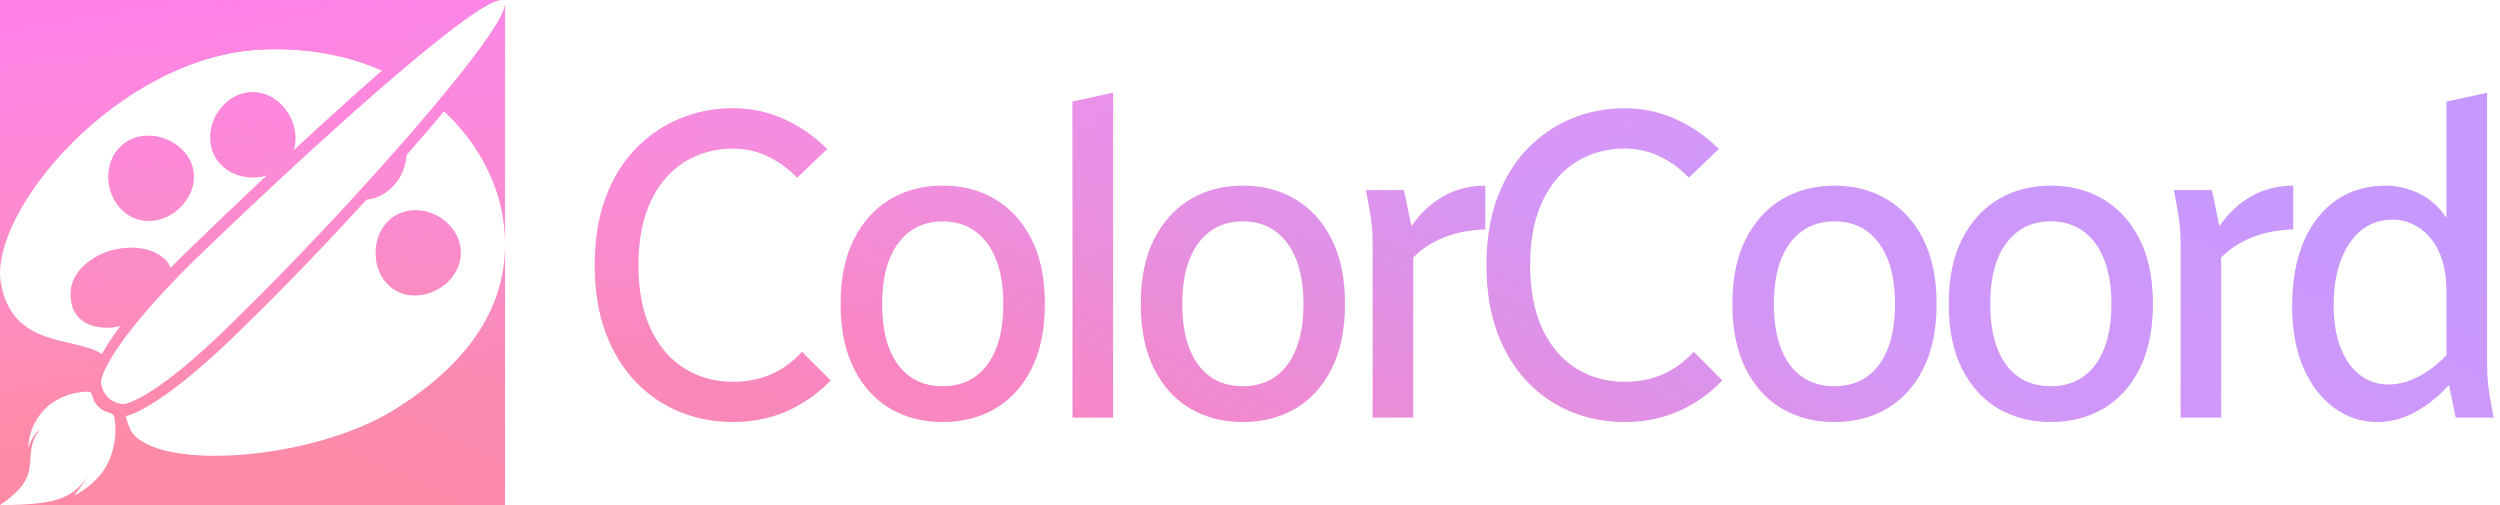 <?xml version="1.0" encoding="utf-8"?>
<svg width="3960" height="800" viewBox="0 0 3960 800" fill="none" xmlns="http://www.w3.org/2000/svg">
	<defs>
		<path id="path_1" d="M793.707 0L0 0L0 800C45.417 769.721 46.74 748.628 48.117 726.688C49.009 712.471 49.923 697.898 62.872 680.239C62.872 680.239 49.899 690.219 44.909 710.179C44.909 710.179 42.913 675.249 72.852 646.306C96.603 623.346 127.89 620.485 139.81 620.282C142.515 620.237 145.005 622.535 145.638 625.165C149.373 640.698 159.296 650.622 174.828 654.357C177.458 654.99 180.283 657.387 180.845 660.033C182.957 669.984 186.081 694.655 174.646 725.149C159.676 765.07 117.761 785.03 117.761 785.03C124.747 775.05 139.716 755.09 139.716 755.09C114.832 784.952 99.876 799.922 0.779 800L800 800L800 387.844C799.909 490.576 739.214 577.196 626.098 648.075C495.363 729.993 247.093 747.452 207.24 682.154C203.35 673.394 200.754 665.689 198.987 658.743C200.585 658.698 202.156 658.477 203.349 658.099C219.074 653.117 275.236 628.6 391.234 512.597C448.71 456.762 516.454 386.334 580.593 316.077C589.186 315.37 597.879 312.714 606.28 307.863C628.405 295.089 642.759 270.413 643.603 245.756C664.743 221.689 684.86 198.257 703.353 176.1C754.775 224.135 785.863 283.402 795.6 338.666C798.529 355.289 799.986 371.529 800 387.384L800 6.707C798.828 54.02 544.951 338.67 378.686 500.596C264.845 614.726 214.104 635.63 199.336 639.459C197.291 639.99 194.18 640.016 191.641 639.811C175.047 636.448 164.486 626.359 160.609 610.195C159.978 607.565 159.858 603.192 160.533 600.572C164.345 585.781 185.178 534.914 299.047 420.755C465.781 258.373 747.977 3.66761e-10 793.707 0ZM800 0L793.707 0C793.807 3.66761e-10 793.906 0.001 794.004 0.004L794 8.80493e-06L800 0L800 0ZM800 6L799.998 5.998C799.999 6.02 799.999 6.043 800 6.065L800 6L800 6ZM191.641 639.811C192.582 640.001 193.542 640.17 194.522 640.318L189.678 639.589C190.263 639.677 190.93 639.753 191.641 639.811ZM416.092 78.414C489.401 75.456 552.63 88.537 605.388 111.799C561.379 150.104 513.055 193.887 464.979 238.433C466.942 232.412 468 225.874 468 218.9C468 181.621 437.779 146 400.5 146C363.221 146 333 180.721 333 218C333 255.279 363.221 281 400.5 281C408.267 281 415.727 279.923 422.671 277.88C373.933 323.596 326.869 368.654 286.397 407.971C280.705 413.663 275.24 419.218 269.994 424.636C268.354 420.012 265.494 414.957 262.645 412.109C235.128 384.594 186.024 390.13 159.342 403.08C130.445 417.106 105.026 442.392 113.395 481.08C120.964 516.074 159.563 524.154 190.756 516.338C177.737 533.901 168.315 548.623 161.498 560.697C117.148 532.553 19.645 551.958 1.352 448.772C-18.774 335.241 188.91 87.582 416.092 78.414ZM188.685 327.739C212.647 356.297 252.331 356.574 280.888 332.612C309.446 308.649 316.642 270.21 292.679 241.652C268.716 213.095 222.669 205.233 194.112 229.196C165.554 253.158 164.722 299.182 188.685 327.739ZM658 333C620.721 333 595 363.221 595 400.5C595 437.779 619.821 468 657.1 468C694.379 468 730 437.779 730 400.5C730 363.221 695.279 333 658 333Z" />
		<path id="text_1" d="M959.131,313.722Q942.041,359.864,942.041,420.021Q942.041,480.177,959.131,526.49Q976.221,572.633,1006.641,604.591Q1037.231,636.378,1076.709,652.442Q1116.357,668.507,1161.133,668.507Q1206.592,668.507,1245.386,651.759Q1284.351,634.84,1315.796,602.711L1270.337,557.252Q1248.633,581.007,1221.289,592.97Q1193.945,604.762,1161.133,604.762Q1118.408,604.762,1084.399,583.741Q1050.562,562.721,1030.908,521.534Q1011.255,480.177,1011.255,420.021Q1011.255,359.864,1030.908,318.507Q1050.562,277.149,1084.399,256.3Q1118.408,235.279,1161.133,235.279Q1189.844,235.279,1215.308,247.242Q1240.942,259.034,1262.646,281.422L1310.156,235.963Q1278.711,205.03,1240.942,188.282Q1203.174,171.534,1161.133,171.534Q1116.357,171.534,1076.709,187.94Q1037.231,204.347,1006.641,235.963Q976.221,267.408,959.131,313.722ZM1352.573,379.176Q1331.552,420.704,1331.552,481.544Q1331.552,541.871,1352.573,583.912Q1373.593,625.782,1409.995,647.145Q1446.396,668.507,1493.222,668.507Q1540.219,668.507,1576.62,647.145Q1613.022,625.782,1634.042,583.912Q1655.063,541.871,1655.063,481.544Q1655.063,420.704,1634.042,379.176Q1613.022,337.477,1576.62,315.772Q1540.219,294.068,1493.222,294.068Q1446.396,294.068,1409.995,315.772Q1373.593,337.477,1352.573,379.176ZM1408.798,552.638Q1397.348,523.585,1397.348,481.544Q1397.348,439.674,1408.798,410.621Q1420.419,381.568,1441.782,366.188Q1463.144,350.636,1493.222,350.636Q1523.471,350.636,1544.662,366.188Q1566.025,381.568,1577.646,410.621Q1589.267,439.674,1589.267,481.544Q1589.267,523.585,1577.646,552.638Q1566.025,581.69,1544.662,596.729Q1523.471,611.769,1493.222,611.769Q1463.144,611.769,1441.782,596.729Q1420.419,581.69,1408.798,552.638ZM1698.861,661.5L1698.861,160.938L1763.119,146.925L1763.119,661.5L1698.861,661.5ZM1827.973,379.176Q1806.952,420.704,1806.952,481.544Q1806.952,541.871,1827.973,583.912Q1848.993,625.782,1885.394,647.145Q1921.8,668.507,1968.62,668.507Q2015.62,668.507,2052.02,647.145Q2088.42,625.782,2109.44,583.912Q2130.46,541.871,2130.46,481.544Q2130.46,420.704,2109.44,379.176Q2088.42,337.477,2052.02,315.772Q2015.62,294.068,1968.62,294.068Q1921.8,294.068,1885.394,315.772Q1848.993,337.477,1827.973,379.176ZM1884.198,552.638Q1872.748,523.585,1872.748,481.544Q1872.748,439.674,1884.198,410.621Q1895.819,381.568,1917.18,366.188Q1938.54,350.636,1968.62,350.636Q1998.87,350.636,2020.06,366.188Q2041.42,381.568,2053.05,410.621Q2064.67,439.674,2064.67,481.544Q2064.67,523.585,2053.05,552.638Q2041.42,581.69,2020.06,596.729Q1998.87,611.769,1968.62,611.769Q1938.54,611.769,1917.18,596.729Q1895.819,581.69,1884.198,552.638ZM2223.82,301.075L2163.67,301.075L2169.31,331.837Q2172.04,347.218,2173.07,359.522Q2174.26,371.656,2174.26,386.354L2174.26,661.5L2238.52,661.5L2238.52,408.058Q2258.17,387.721,2286.88,376.271Q2315.59,364.649,2352.68,363.282L2352.68,294.068Q2315.59,294.068,2285.86,311.158Q2256.12,328.248,2235.78,358.326L2223.82,301.075ZM2371.63,313.722Q2354.54,359.864,2354.54,420.021Q2354.54,480.177,2371.63,526.49Q2388.72,572.633,2419.14,604.591Q2449.73,636.378,2489.21,652.442Q2528.86,668.507,2573.63,668.507Q2619.09,668.507,2657.89,651.759Q2696.85,634.84,2728.3,602.711L2682.84,557.252Q2661.13,581.007,2633.79,592.97Q2606.45,604.762,2573.63,604.762Q2530.91,604.762,2496.9,583.741Q2463.06,562.721,2443.41,521.534Q2423.75,480.177,2423.75,420.021Q2423.75,359.864,2443.41,318.507Q2463.06,277.149,2496.9,256.3Q2530.91,235.279,2573.63,235.279Q2602.34,235.279,2627.81,247.242Q2653.44,259.034,2675.15,281.422L2722.66,235.963Q2691.21,205.03,2653.44,188.282Q2615.67,171.534,2573.63,171.534Q2528.86,171.534,2489.21,187.94Q2449.73,204.347,2419.14,235.963Q2388.72,267.408,2371.63,313.722ZM2765.07,379.176Q2744.05,420.704,2744.05,481.544Q2744.05,541.871,2765.07,583.912Q2786.09,625.782,2822.49,647.145Q2858.9,668.507,2905.72,668.507Q2952.72,668.507,2989.12,647.145Q3025.52,625.782,3046.54,583.912Q3067.56,541.871,3067.56,481.544Q3067.56,420.704,3046.54,379.176Q3025.52,337.477,2989.12,315.772Q2952.72,294.068,2905.72,294.068Q2858.9,294.068,2822.49,315.772Q2786.09,337.477,2765.07,379.176ZM2821.3,552.638Q2809.85,523.585,2809.85,481.544Q2809.85,439.674,2821.3,410.621Q2832.92,381.568,2854.28,366.188Q2875.64,350.636,2905.72,350.636Q2935.97,350.636,2957.16,366.188Q2978.52,381.568,2990.15,410.621Q3001.77,439.674,3001.77,481.544Q3001.77,523.585,2990.15,552.638Q2978.52,581.69,2957.16,596.729Q2935.97,611.769,2905.72,611.769Q2875.64,611.769,2854.28,596.729Q2832.92,581.69,2821.3,552.638ZM3107.77,379.176Q3086.75,420.704,3086.75,481.544Q3086.75,541.871,3107.77,583.912Q3128.79,625.782,3165.19,647.145Q3201.6,668.507,3248.42,668.507Q3295.42,668.507,3331.82,647.145Q3368.22,625.782,3389.24,583.912Q3410.26,541.871,3410.26,481.544Q3410.26,420.704,3389.24,379.176Q3368.22,337.477,3331.82,315.772Q3295.42,294.068,3248.42,294.068Q3201.6,294.068,3165.19,315.772Q3128.79,337.477,3107.77,379.176ZM3164,552.638Q3152.55,523.585,3152.55,481.544Q3152.55,439.674,3164,410.621Q3175.62,381.568,3196.98,366.188Q3218.34,350.636,3248.42,350.636Q3278.67,350.636,3299.86,366.188Q3321.22,381.568,3332.85,410.621Q3344.47,439.674,3344.47,481.544Q3344.47,523.585,3332.85,552.638Q3321.22,581.69,3299.86,596.729Q3278.67,611.769,3248.42,611.769Q3218.34,611.769,3196.98,596.729Q3175.62,581.69,3164,552.638ZM3503.62,301.075L3443.47,301.075L3449.11,331.837Q3451.84,347.218,3452.87,359.522Q3454.06,371.656,3454.06,386.354L3454.06,661.5L3518.32,661.5L3518.32,408.058Q3537.97,387.721,3566.68,376.271Q3595.39,364.649,3632.48,363.282L3632.48,294.068Q3595.39,294.068,3565.66,311.158Q3535.92,328.248,3515.58,358.326L3503.62,301.075ZM3649.21,382.252Q3630.75,424.977,3630.75,484.449Q3630.75,541.871,3648.87,583.229Q3667.15,624.415,3697.92,646.461Q3728.85,668.507,3765.25,668.507Q3797.38,668.507,3826.77,652.101Q3856.17,635.523,3879.24,609.718L3889.83,661.5L3949.99,661.5L3944.35,630.738Q3941.62,615.357,3940.59,603.053Q3939.57,590.748,3939.57,576.051L3939.57,146.925L3875.14,160.938L3875.14,345.167Q3857.53,318.507,3831.56,306.373Q3805.75,294.068,3779.26,294.068Q3734.32,294.068,3700.99,316.798Q3667.84,339.527,3649.21,382.252ZM3707.66,551.271Q3696.55,522.901,3696.55,482.228Q3696.55,422.755,3721.67,385.328Q3746.96,347.901,3790.37,347.901Q3811.39,347.901,3830.87,360.206Q3850.53,372.34,3862.83,397.633Q3875.14,422.755,3875.14,463.429L3875.14,562.721Q3854.12,584.425,3830.53,596.729Q3807.12,609.034,3782.68,609.034Q3758.24,609.034,3738.59,594.337Q3718.94,579.64,3707.66,551.271Z" />
		<!--<path d="M59.1309 313.722Q42.041 359.864 42.041 420.021Q42.041 480.177 59.1309 526.49Q76.2207 572.633 106.641 604.591Q137.231 636.378 176.709 652.442Q216.357 668.507 261.133 668.507Q306.592 668.507 345.386 651.759Q384.351 634.84 415.796 602.711L370.337 557.252Q348.633 581.007 321.289 592.97Q293.945 604.762 261.133 604.762Q218.408 604.762 184.399 583.741Q150.562 562.721 130.908 521.534Q111.255 480.177 111.255 420.021Q111.255 359.864 130.908 318.507Q150.562 277.149 184.399 256.3Q218.408 235.279 261.133 235.279Q289.844 235.279 315.308 247.242Q340.942 259.034 362.646 281.422L410.156 235.963Q378.711 205.03 340.942 188.282Q303.174 171.534 261.133 171.534Q216.357 171.534 176.709 187.94Q137.231 204.347 106.641 235.963Q76.2207 267.408 59.1309 313.722ZM452.573 379.176Q431.552 420.704 431.552 481.544Q431.552 541.871 452.573 583.912Q473.593 625.782 509.995 647.145Q546.396 668.507 593.222 668.507Q640.219 668.507 676.62 647.145Q713.022 625.782 734.042 583.912Q755.063 541.871 755.063 481.544Q755.063 420.704 734.042 379.176Q713.022 337.477 676.62 315.772Q640.219 294.068 593.222 294.068Q546.396 294.068 509.995 315.772Q473.593 337.477 452.573 379.176ZM508.798 552.638Q497.348 523.585 497.348 481.544Q497.348 439.674 508.798 410.621Q520.419 381.568 541.782 366.188Q563.144 350.636 593.222 350.636Q623.471 350.636 644.662 366.188Q666.025 381.568 677.646 410.621Q689.267 439.674 689.267 481.544Q689.267 523.585 677.646 552.638Q666.025 581.69 644.662 596.729Q623.471 611.769 593.222 611.769Q563.144 611.769 541.782 596.729Q520.419 581.69 508.798 552.638ZM798.861 661.5L798.861 160.938L863.119 146.925L863.119 661.5L798.861 661.5ZM927.973 379.176Q906.952 420.704 906.952 481.544Q906.952 541.871 927.973 583.912Q948.993 625.782 985.394 647.145Q1021.8 668.507 1068.62 668.507Q1115.62 668.507 1152.02 647.145Q1188.42 625.782 1209.44 583.912Q1230.46 541.871 1230.46 481.544Q1230.46 420.704 1209.44 379.176Q1188.42 337.477 1152.02 315.772Q1115.62 294.068 1068.62 294.068Q1021.8 294.068 985.394 315.772Q948.993 337.477 927.973 379.176ZM984.198 552.638Q972.748 523.585 972.748 481.544Q972.748 439.674 984.198 410.621Q995.819 381.568 1017.18 366.188Q1038.54 350.636 1068.62 350.636Q1098.87 350.636 1120.06 366.188Q1141.42 381.568 1153.05 410.621Q1164.67 439.674 1164.67 481.544Q1164.67 523.585 1153.05 552.638Q1141.42 581.69 1120.06 596.729Q1098.87 611.769 1068.62 611.769Q1038.54 611.769 1017.18 596.729Q995.819 581.69 984.198 552.638ZM1323.82 301.075L1263.67 301.075L1269.31 331.837Q1272.04 347.218 1273.07 359.522Q1274.26 371.656 1274.26 386.354L1274.26 661.5L1338.52 661.5L1338.52 408.058Q1358.17 387.721 1386.88 376.271Q1415.59 364.649 1452.68 363.282L1452.68 294.068Q1415.59 294.068 1385.86 311.158Q1356.12 328.248 1335.78 358.326L1323.82 301.075ZM1471.63 313.722Q1454.54 359.864 1454.54 420.021Q1454.54 480.177 1471.63 526.49Q1488.72 572.633 1519.14 604.591Q1549.73 636.378 1589.21 652.442Q1628.86 668.507 1673.63 668.507Q1719.09 668.507 1757.89 651.759Q1796.85 634.84 1828.3 602.711L1782.84 557.252Q1761.13 581.007 1733.79 592.97Q1706.45 604.762 1673.63 604.762Q1630.91 604.762 1596.9 583.741Q1563.06 562.721 1543.41 521.534Q1523.75 480.177 1523.75 420.021Q1523.75 359.864 1543.41 318.507Q1563.06 277.149 1596.9 256.3Q1630.91 235.279 1673.63 235.279Q1702.34 235.279 1727.81 247.242Q1753.44 259.034 1775.15 281.422L1822.66 235.963Q1791.21 205.03 1753.44 188.282Q1715.67 171.534 1673.63 171.534Q1628.86 171.534 1589.21 187.94Q1549.73 204.347 1519.14 235.963Q1488.72 267.408 1471.63 313.722ZM1865.07 379.176Q1844.05 420.704 1844.05 481.544Q1844.05 541.871 1865.07 583.912Q1886.09 625.782 1922.49 647.145Q1958.9 668.507 2005.72 668.507Q2052.72 668.507 2089.12 647.145Q2125.52 625.782 2146.54 583.912Q2167.56 541.871 2167.56 481.544Q2167.56 420.704 2146.54 379.176Q2125.52 337.477 2089.12 315.772Q2052.72 294.068 2005.72 294.068Q1958.9 294.068 1922.49 315.772Q1886.09 337.477 1865.07 379.176ZM1921.3 552.638Q1909.85 523.585 1909.85 481.544Q1909.85 439.674 1921.3 410.621Q1932.92 381.568 1954.28 366.188Q1975.64 350.636 2005.72 350.636Q2035.97 350.636 2057.16 366.188Q2078.52 381.568 2090.15 410.621Q2101.77 439.674 2101.77 481.544Q2101.77 523.585 2090.15 552.638Q2078.52 581.69 2057.16 596.729Q2035.97 611.769 2005.72 611.769Q1975.64 611.769 1954.28 596.729Q1932.92 581.69 1921.3 552.638ZM2207.77 379.176Q2186.75 420.704 2186.75 481.544Q2186.75 541.871 2207.77 583.912Q2228.79 625.782 2265.19 647.145Q2301.6 668.507 2348.42 668.507Q2395.42 668.507 2431.82 647.145Q2468.22 625.782 2489.24 583.912Q2510.26 541.871 2510.26 481.544Q2510.26 420.704 2489.24 379.176Q2468.22 337.477 2431.82 315.772Q2395.42 294.068 2348.42 294.068Q2301.6 294.068 2265.19 315.772Q2228.79 337.477 2207.77 379.176ZM2264 552.638Q2252.55 523.585 2252.55 481.544Q2252.55 439.674 2264 410.621Q2275.62 381.568 2296.98 366.188Q2318.34 350.636 2348.42 350.636Q2378.67 350.636 2399.86 366.188Q2421.22 381.568 2432.85 410.621Q2444.47 439.674 2444.47 481.544Q2444.47 523.585 2432.85 552.638Q2421.22 581.69 2399.86 596.729Q2378.67 611.769 2348.42 611.769Q2318.34 611.769 2296.98 596.729Q2275.62 581.69 2264 552.638ZM2603.62 301.075L2543.47 301.075L2549.11 331.837Q2551.84 347.218 2552.87 359.522Q2554.06 371.656 2554.06 386.354L2554.06 661.5L2618.32 661.5L2618.32 408.058Q2637.97 387.721 2666.68 376.271Q2695.39 364.649 2732.48 363.282L2732.48 294.068Q2695.39 294.068 2665.66 311.158Q2635.92 328.248 2615.58 358.326L2603.62 301.075ZM2749.21 382.252Q2730.75 424.977 2730.75 484.449Q2730.75 541.871 2748.87 583.229Q2767.15 624.415 2797.92 646.461Q2828.85 668.507 2865.25 668.507Q2897.38 668.507 2926.77 652.101Q2956.17 635.523 2979.24 609.718L2989.83 661.5L3049.99 661.5L3044.35 630.738Q3041.62 615.357 3040.59 603.053Q3039.57 590.748 3039.57 576.051L3039.57 146.925L2975.14 160.938L2975.14 345.167Q2957.53 318.507 2931.56 306.373Q2905.75 294.068 2879.26 294.068Q2834.32 294.068 2800.99 316.798Q2767.84 339.527 2749.21 382.252ZM2807.66 551.271Q2796.55 522.901 2796.55 482.228Q2796.55 422.755 2821.67 385.328Q2846.96 347.901 2890.37 347.901Q2911.39 347.901 2930.87 360.206Q2950.53 372.34 2962.83 397.633Q2975.14 422.755 2975.14 463.429L2975.14 562.721Q2954.12 584.425 2930.53 596.729Q2907.12 609.034 2882.68 609.034Q2858.24 609.034 2838.59 594.337Q2818.94 579.64 2807.66 551.271Z" transform="translate(900 0)" />-->
		<!--
			<linearGradient id="gradient_2" gradientUnits="userSpaceOnUse" x1="0" y1="800" x2="800" y2="0">
				<stop offset="0" stop-color="#E90464" />
				<stop offset="1" stop-color="#8514F5" />
			</linearGradient>
			<linearGradient id="gradient_3" gradientUnits="userSpaceOnUse" x1="800" y1="800" x2="0" y2="0">
				<stop offset="0" stop-color="#F637E3" />
				<stop offset="0.787" stop-color="#5C44E4" />
			</linearGradient>
			<linearGradient id="gradient_4" gradientUnits="userSpaceOnUse" x1="400" y1="0" x2="400" y2="800">
				<stop offset="0" stop-color="#FFFFFF" stop-opacity="0" />
				<stop offset="0.486" stop-color="#F637E3" />
				<stop offset="1" stop-color="#FFFFFF" stop-opacity="0" />
			</linearGradient>
			-->
		<linearGradient id="gradient_a" x1="1929.235" y1="2174.576" x2="3010.238" y2="-139.736" gradientUnits="userSpaceOnUse">
			<stop _ngcontent-ng-c139922363="" stop-color="#FF8AA5"></stop>
			<stop _ngcontent-ng-c139922363="" offset=".24" stop-color="#FF8AA5"></stop>
			<stop _ngcontent-ng-c139922363="" offset=".352" stop-color="#F98AAF"></stop>
			<stop _ngcontent-ng-c139922363="" offset=".494" stop-color="#F986C5"></stop>
			<stop _ngcontent-ng-c139922363="" offset=".745" stop-color="#D297F7"></stop>
			<stop _ngcontent-ng-c139922363="" offset="1" stop-color="#C599FF"></stop>
		</linearGradient>
		<linearGradient id="gradient_b" x1="747.175" y1="-103.919" x2="862.3" y2="593.539" gradientUnits="userSpaceOnUse">
			<stop _ngcontent-ng-c139922363="" stop-color="#FF80E8"></stop>
			<stop _ngcontent-ng-c139922363="" offset="1" stop-color="#FF99EC" stop-opacity="0"></stop>
		</linearGradient>
	</defs>
	<g fill="url(#gradient_a)">
		<use p3:href="#path_1" fill-rule="evenodd" xmlns:p3="http://www.w3.org/1999/xlink" />
		<use p3:href="#text_1" fill-rule="evenodd" xmlns:p3="http://www.w3.org/1999/xlink" />
	</g>
	<g fill="url(#gradient_b)">
		<use p3:href="#path_1" fill-rule="evenodd" xmlns:p3="http://www.w3.org/1999/xlink" />
		<use p3:href="#text_1" fill-rule="evenodd" xmlns:p3="http://www.w3.org/1999/xlink" />
	</g>
	<!--<line x1="1929.235" y1="1929.576" x2="3010.238" y2="-139.736" stroke-width="5" stroke="black" />
	<line x1="747.175" y1="-103.919" x2="862.3" y2="593.539" stroke-width="5" stroke="black" />-->
</svg>
